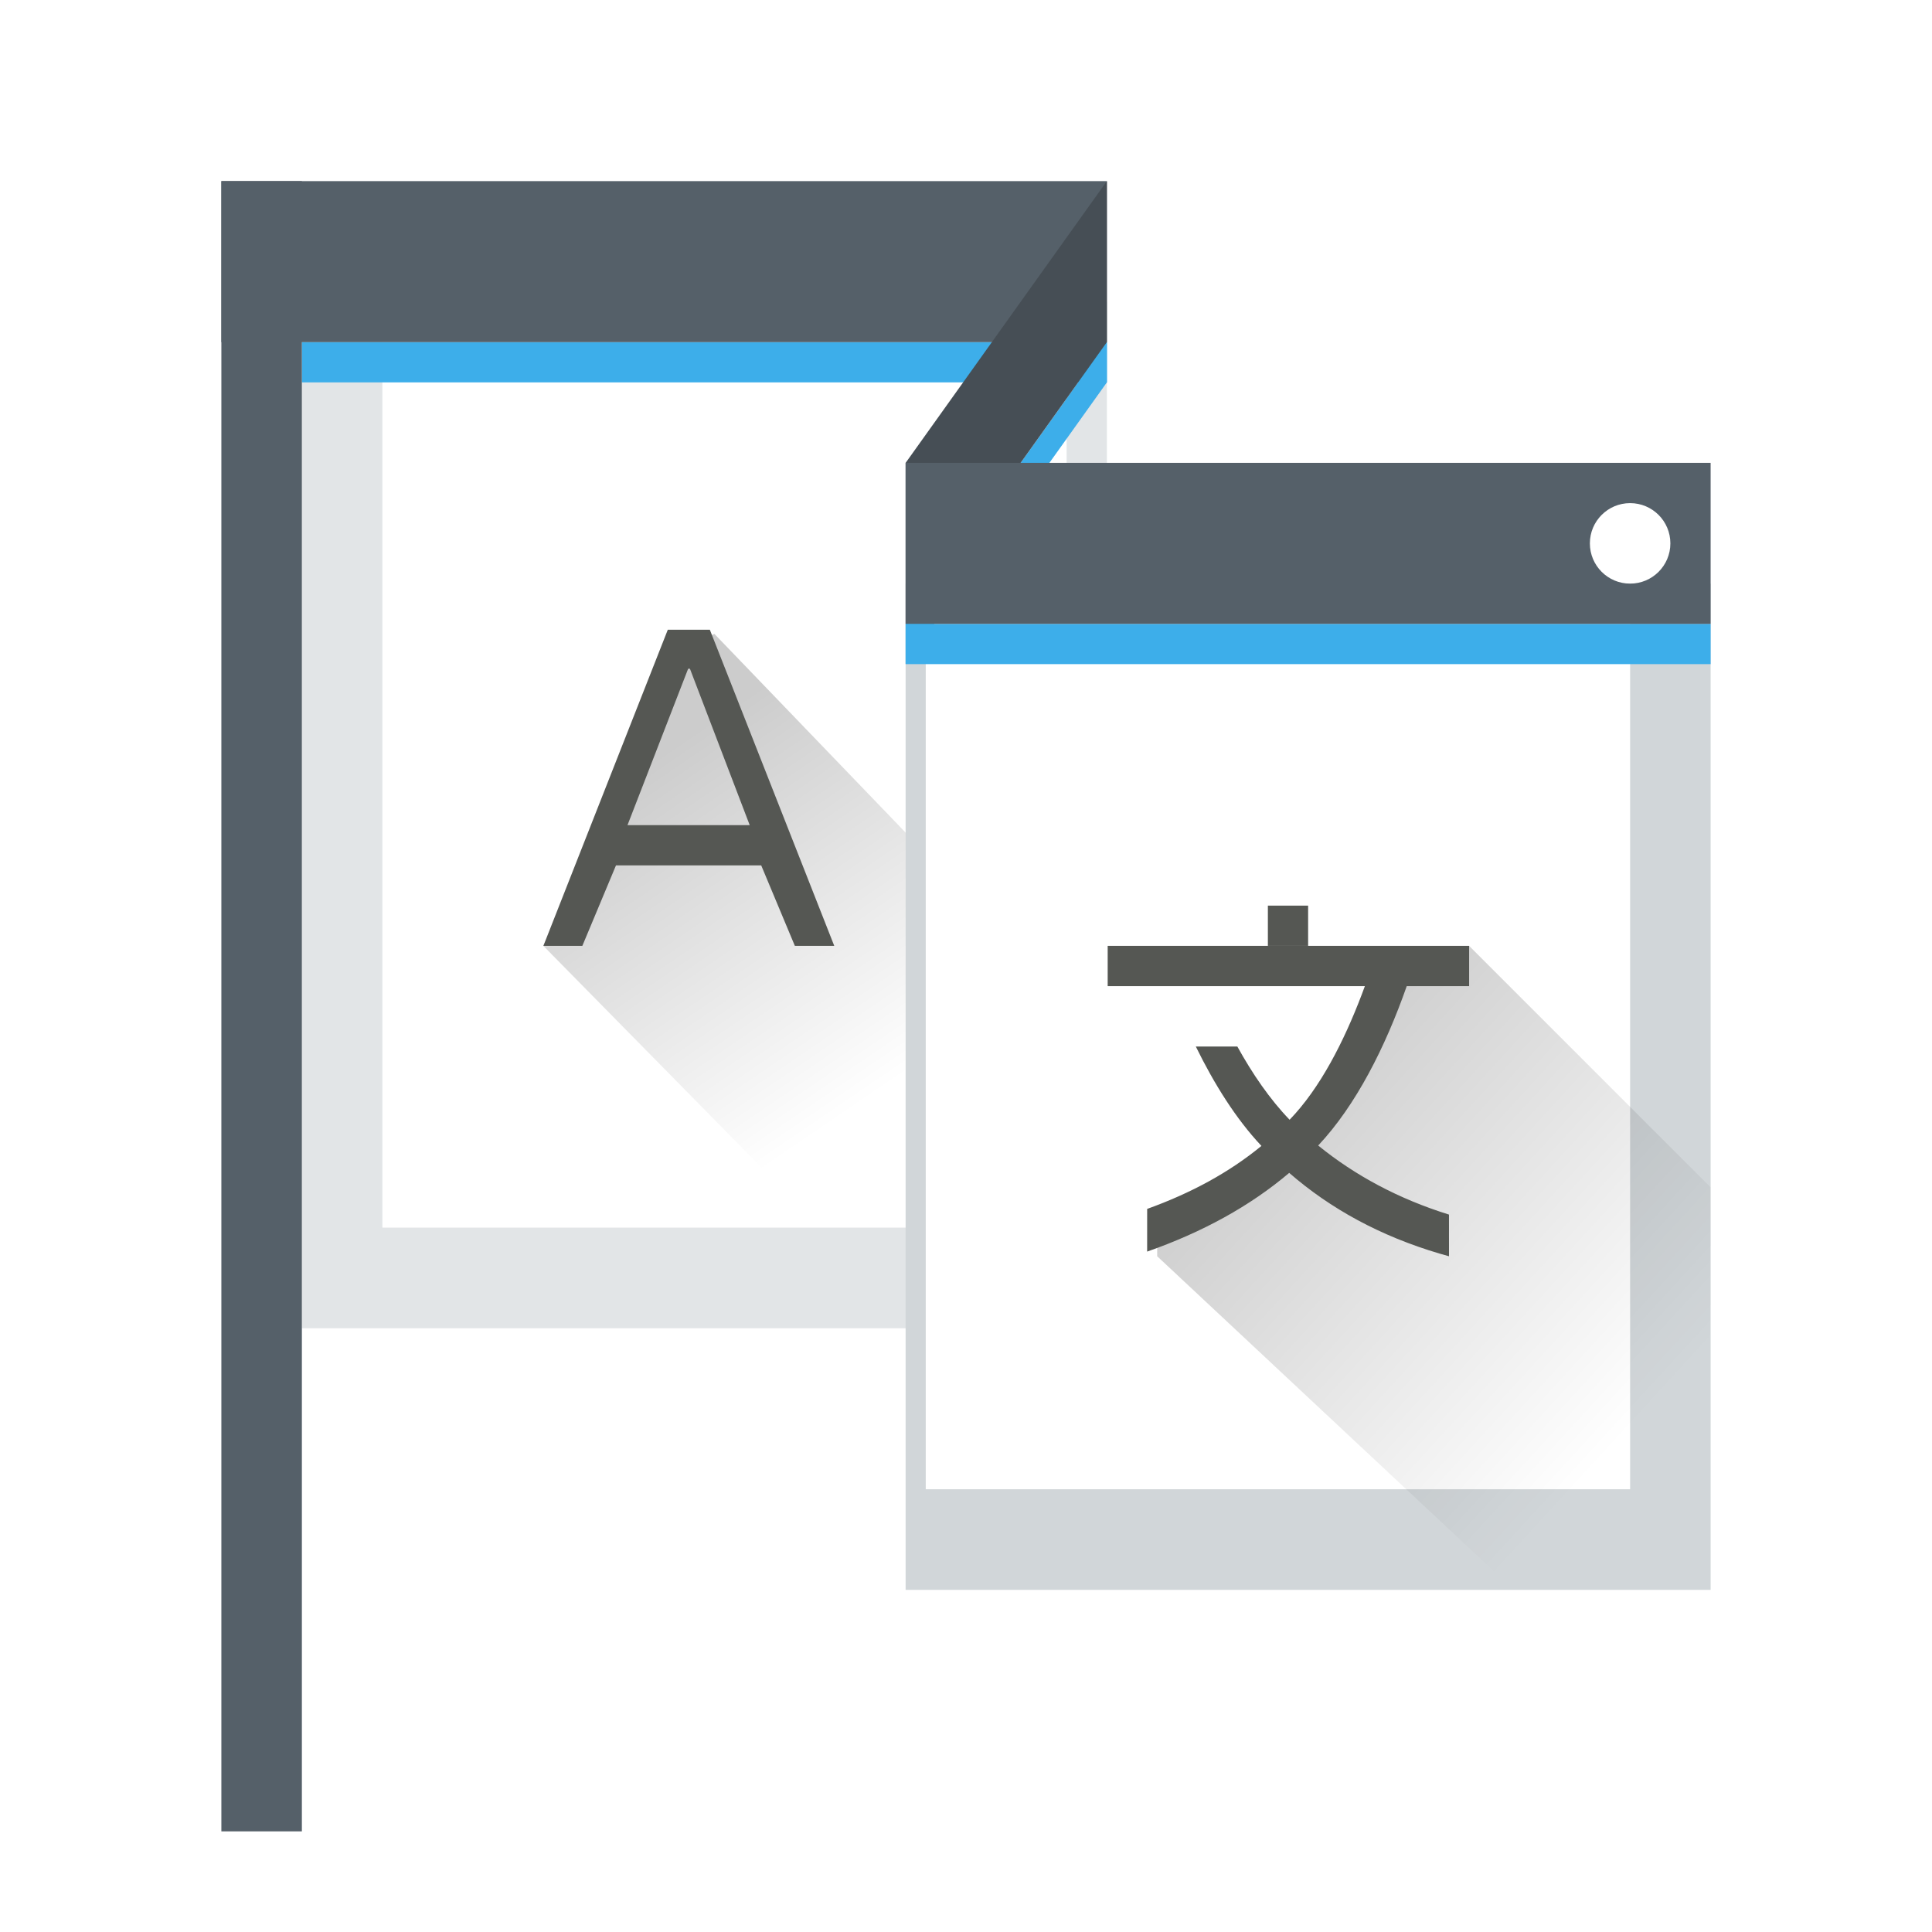 <?xml version="1.0" encoding="UTF-8"?>
<svg width="96px" height="96px" viewBox="0 0 96 96" version="1.1" xmlns="http://www.w3.org/2000/svg" xmlns:xlink="http://www.w3.org/1999/xlink">
    <title>com.apps.Lokalize</title>
    <defs>
        <filter x="-16.2%" y="-14.6%" width="132.4%" height="129.3%" filterUnits="objectBoundingBox" id="filter-1">
            <feOffset dx="0" dy="2" in="SourceAlpha" result="shadowOffsetOuter1"></feOffset>
            <feGaussianBlur stdDeviation="2" in="shadowOffsetOuter1" result="shadowBlurOuter1"></feGaussianBlur>
            <feColorMatrix values="0 0 0 0 0   0 0 0 0 0   0 0 0 0 0  0 0 0 0.2 0" type="matrix" in="shadowBlurOuter1" result="shadowMatrixOuter1"></feColorMatrix>
            <feMerge>
                <feMergeNode in="shadowMatrixOuter1"></feMergeNode>
                <feMergeNode in="SourceGraphic"></feMergeNode>
            </feMerge>
        </filter>
        <linearGradient x1="23.548%" y1="15.184%" x2="82.576%" y2="78.178%" id="linearGradient-2">
            <stop stop-color="#000000" stop-opacity="0.2" offset="0%"></stop>
            <stop stop-color="#000000" stop-opacity="0" offset="100%"></stop>
        </linearGradient>
        <linearGradient x1="39.837%" y1="15.184%" x2="62.516%" y2="78.178%" id="linearGradient-3">
            <stop stop-color="#000000" stop-opacity="0.2" offset="0%"></stop>
            <stop stop-color="#000000" stop-opacity="0" offset="100%"></stop>
        </linearGradient>
    </defs>
    <g id="com.apps.Lokalize" stroke="none" stroke-width="1" fill="none" fill-rule="evenodd">
        <g id="编组-3" filter="url(#filter-1)" transform="translate(11, 7)">
            <g id="编组" opacity="0.635" transform="translate(4, 6)">
                <rect id="矩形" fill="#D1D6D9" x="0" y="0" width="40" height="51"></rect>
                <rect id="矩形" fill="#FFFFFF" x="4" y="2" width="34" height="44"></rect>
            </g>
            <g id="编组-2" transform="translate(34, 8)">
                <rect id="矩形" fill="#D1D6D9" x="0" y="12" width="40" height="50"></rect>
                <rect id="矩形" fill="#FFFFFF" x="1" y="14" width="35" height="43"></rect>
                <path d="M12.5,45.422 L30.221,62 L40,62 L40,42 L28,30 L24.846,30.946 L22.82,33.5 C21.273,37.486 19.667,39.9 18,40.74 C16.333,41.58 14.5,42.667 12.5,44 L12.5,45.422 Z" id="路径-3" fill="url(#linearGradient-2)"></path>
                <path d="M28,30 L28,32 L24.9,32 C23.84,35.02 22.38,37.92 20.5,39.92 C22.327,41.406 24.489,42.57 26.999,43.352 L27,45.423 L26.535,45.291 C23.586,44.421 21.1,43.056 19.06,41.28 C17.101,42.939 14.753,44.224 12.001,45.191 L12.002,43.07 C14.206,42.276 16.085,41.249 17.68,39.94 C16.41,38.591 15.329,36.857 14.419,35.001 L16.483,35.001 C17.227,36.35 18.097,37.622 19.08,38.64 C20.605,37.059 21.775,34.751 22.658,32.434 L22.82,32 L15.06,32 L15.06,32.001 L10.04,32 L10.04,30 L28,30 Z" id="形状结合" fill="#555753" fill-rule="nonzero"></path>
                <rect id="矩形" fill="#555753" fill-rule="nonzero" x="18" y="28" width="2" height="2"></rect>
                <rect id="矩形备份-3" fill="#3DAEEA" x="0" y="14" width="40" height="2"></rect>
                <polygon id="矩形备份-3" fill="#3DAEEA" points="0 14 10 0 10 2 0 16"></polygon>
            </g>
            <g id="编组-4" transform="translate(16, 22.292)">
                <polygon id="路径-2" fill="url(#linearGradient-3)" points="8.5 0.208 18 10.08 18 34 0 15.708 7.216 0.708"></polygon>
                <path d="M1.936,15.708 L3.608,11.708 L10.824,11.708 L12.496,15.708 L14.454,15.708 L8.272,-1.42108547e-14 L6.182,-1.42108547e-14 L-1.38555833e-13,15.708 L1.936,15.708 Z M10.252,9.708 L4.18,9.708 L7.194,1.936 L7.282,1.936 L10.252,9.708 Z" id="A" fill="#555753" fill-rule="nonzero"></path>
            </g>
            <rect id="矩形" fill="#3DAEEA" x="4" y="8" width="40" height="2"></rect>
            <rect id="矩形" fill="#556069" x="0" y="0" width="4" height="82"></rect>
            <rect id="矩形" fill="#556069" x="0" y="0" width="44" height="8"></rect>
            <polygon id="矩形备份-2" fill="#464E55" points="44 0 34 14 34 22 44 8"></polygon>
            <path d="M74,14 L74,22 L34,22 L34,14 L74,14 Z M70,16 C68.895,16 68,16.895 68,18 C68,19.105 68.895,20 70,20 C71.105,20 72,19.105 72,18 C72,16.895 71.105,16 70,16 Z" id="形状结合" fill="#556069"></path>
        </g>
    </g>
</svg>